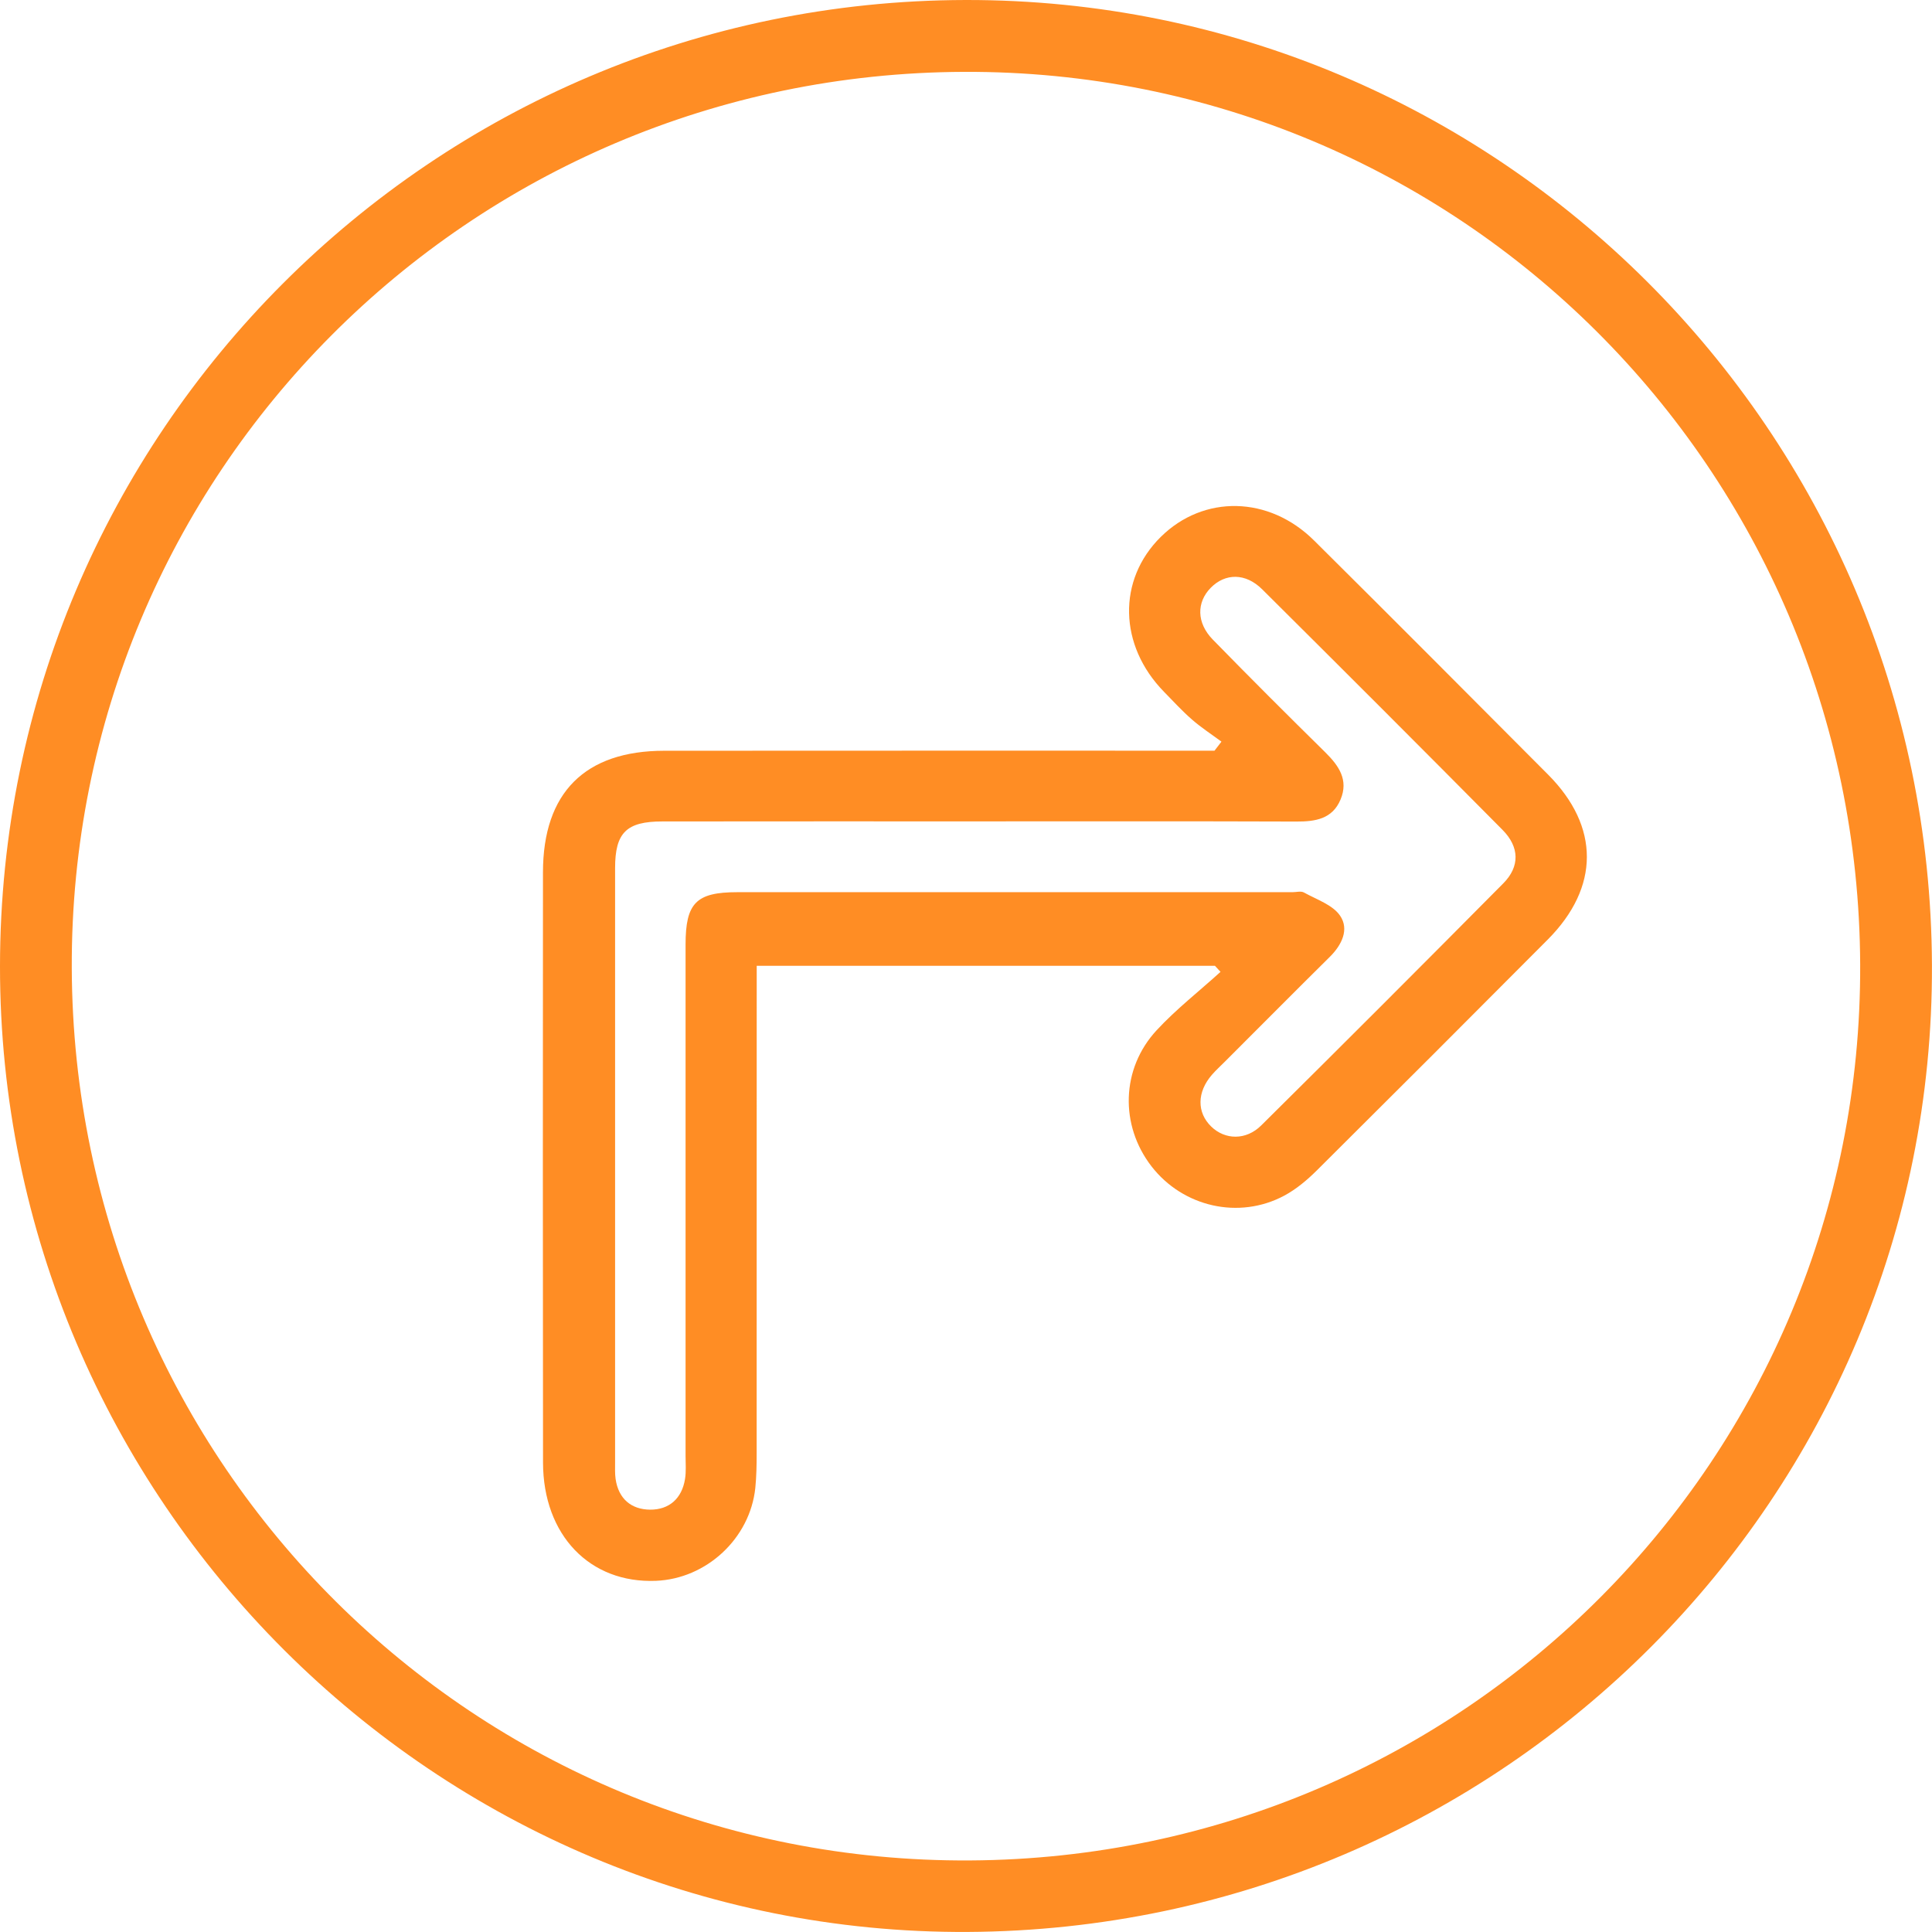 <svg width="73" height="73" viewBox="0 0 73 73" fill="none" xmlns="http://www.w3.org/2000/svg">
<path d="M72.998 36.464C73.075 56.547 56.774 72.89 36.564 72.998C16.466 73.105 -0.012 56.661 6.20355e-06 36.506C0.012 16.365 16.326 0.04 36.48 7.23391e-05C56.571 -0.04 72.923 16.288 72.998 36.464ZM36.429 2.715C17.702 2.783 2.642 17.912 2.712 36.581C2.782 55.345 17.952 70.413 36.66 70.296C55.357 70.182 70.365 55.07 70.286 36.436C70.209 17.699 55.095 2.645 36.429 2.715Z" fill="#FF8D24"/>
<path d="M46.152 28.023C45.78 27.747 45.388 27.493 45.04 27.189C44.666 26.864 44.332 26.497 43.984 26.142C42.267 24.389 42.216 21.91 43.86 20.286C45.479 18.688 47.948 18.73 49.653 20.424C52.612 23.361 55.553 26.315 58.495 29.269C60.45 31.232 60.448 33.524 58.484 35.499C55.585 38.413 52.677 41.32 49.763 44.217C49.396 44.582 48.982 44.932 48.529 45.175C46.817 46.094 44.694 45.605 43.505 44.065C42.312 42.518 42.356 40.383 43.702 38.929C44.44 38.132 45.309 37.455 46.117 36.721C46.047 36.644 45.977 36.566 45.906 36.492C40.161 36.492 34.417 36.492 28.592 36.492C28.592 36.903 28.592 37.246 28.592 37.592C28.592 43.367 28.592 49.139 28.59 54.913C28.59 55.35 28.583 55.789 28.539 56.224C28.338 58.128 26.696 59.654 24.783 59.731C22.286 59.832 20.523 58.005 20.518 55.263C20.509 47.828 20.511 40.392 20.516 32.958C20.518 29.953 22.102 28.369 25.096 28.367C31.713 28.362 38.33 28.364 44.947 28.364C45.262 28.364 45.575 28.364 45.89 28.364C45.979 28.25 46.065 28.135 46.152 28.023ZM25.028 31.038C23.671 31.038 23.241 31.46 23.241 32.8C23.239 40.289 23.239 47.781 23.241 55.27C23.241 55.474 23.232 55.682 23.26 55.88C23.368 56.63 23.851 57.037 24.566 57.042C25.285 57.046 25.764 56.621 25.883 55.887C25.93 55.602 25.904 55.306 25.904 55.013C25.904 48.573 25.904 42.13 25.904 35.69C25.904 34.12 26.306 33.711 27.859 33.711C34.852 33.709 41.845 33.711 48.838 33.711C48.982 33.711 49.158 33.66 49.27 33.723C49.748 33.989 50.356 34.188 50.636 34.601C50.986 35.115 50.702 35.706 50.241 36.16C48.915 37.471 47.602 38.796 46.282 40.114C46.117 40.28 45.944 40.436 45.792 40.611C45.224 41.264 45.217 42.037 45.769 42.57C46.287 43.07 47.077 43.096 47.654 42.525C50.718 39.49 53.766 36.44 56.802 33.377C57.433 32.741 57.414 32.005 56.774 31.358C53.759 28.315 50.73 25.287 47.691 22.267C47.06 21.641 46.294 21.655 45.748 22.209C45.208 22.758 45.208 23.532 45.822 24.163C47.226 25.602 48.651 27.023 50.083 28.434C50.594 28.939 50.961 29.477 50.652 30.21C50.344 30.946 49.7 31.045 48.982 31.042C44.991 31.028 40.999 31.035 37.008 31.035C33.011 31.035 29.02 31.033 25.028 31.038Z" fill="#FF8D24"/>
</svg>
